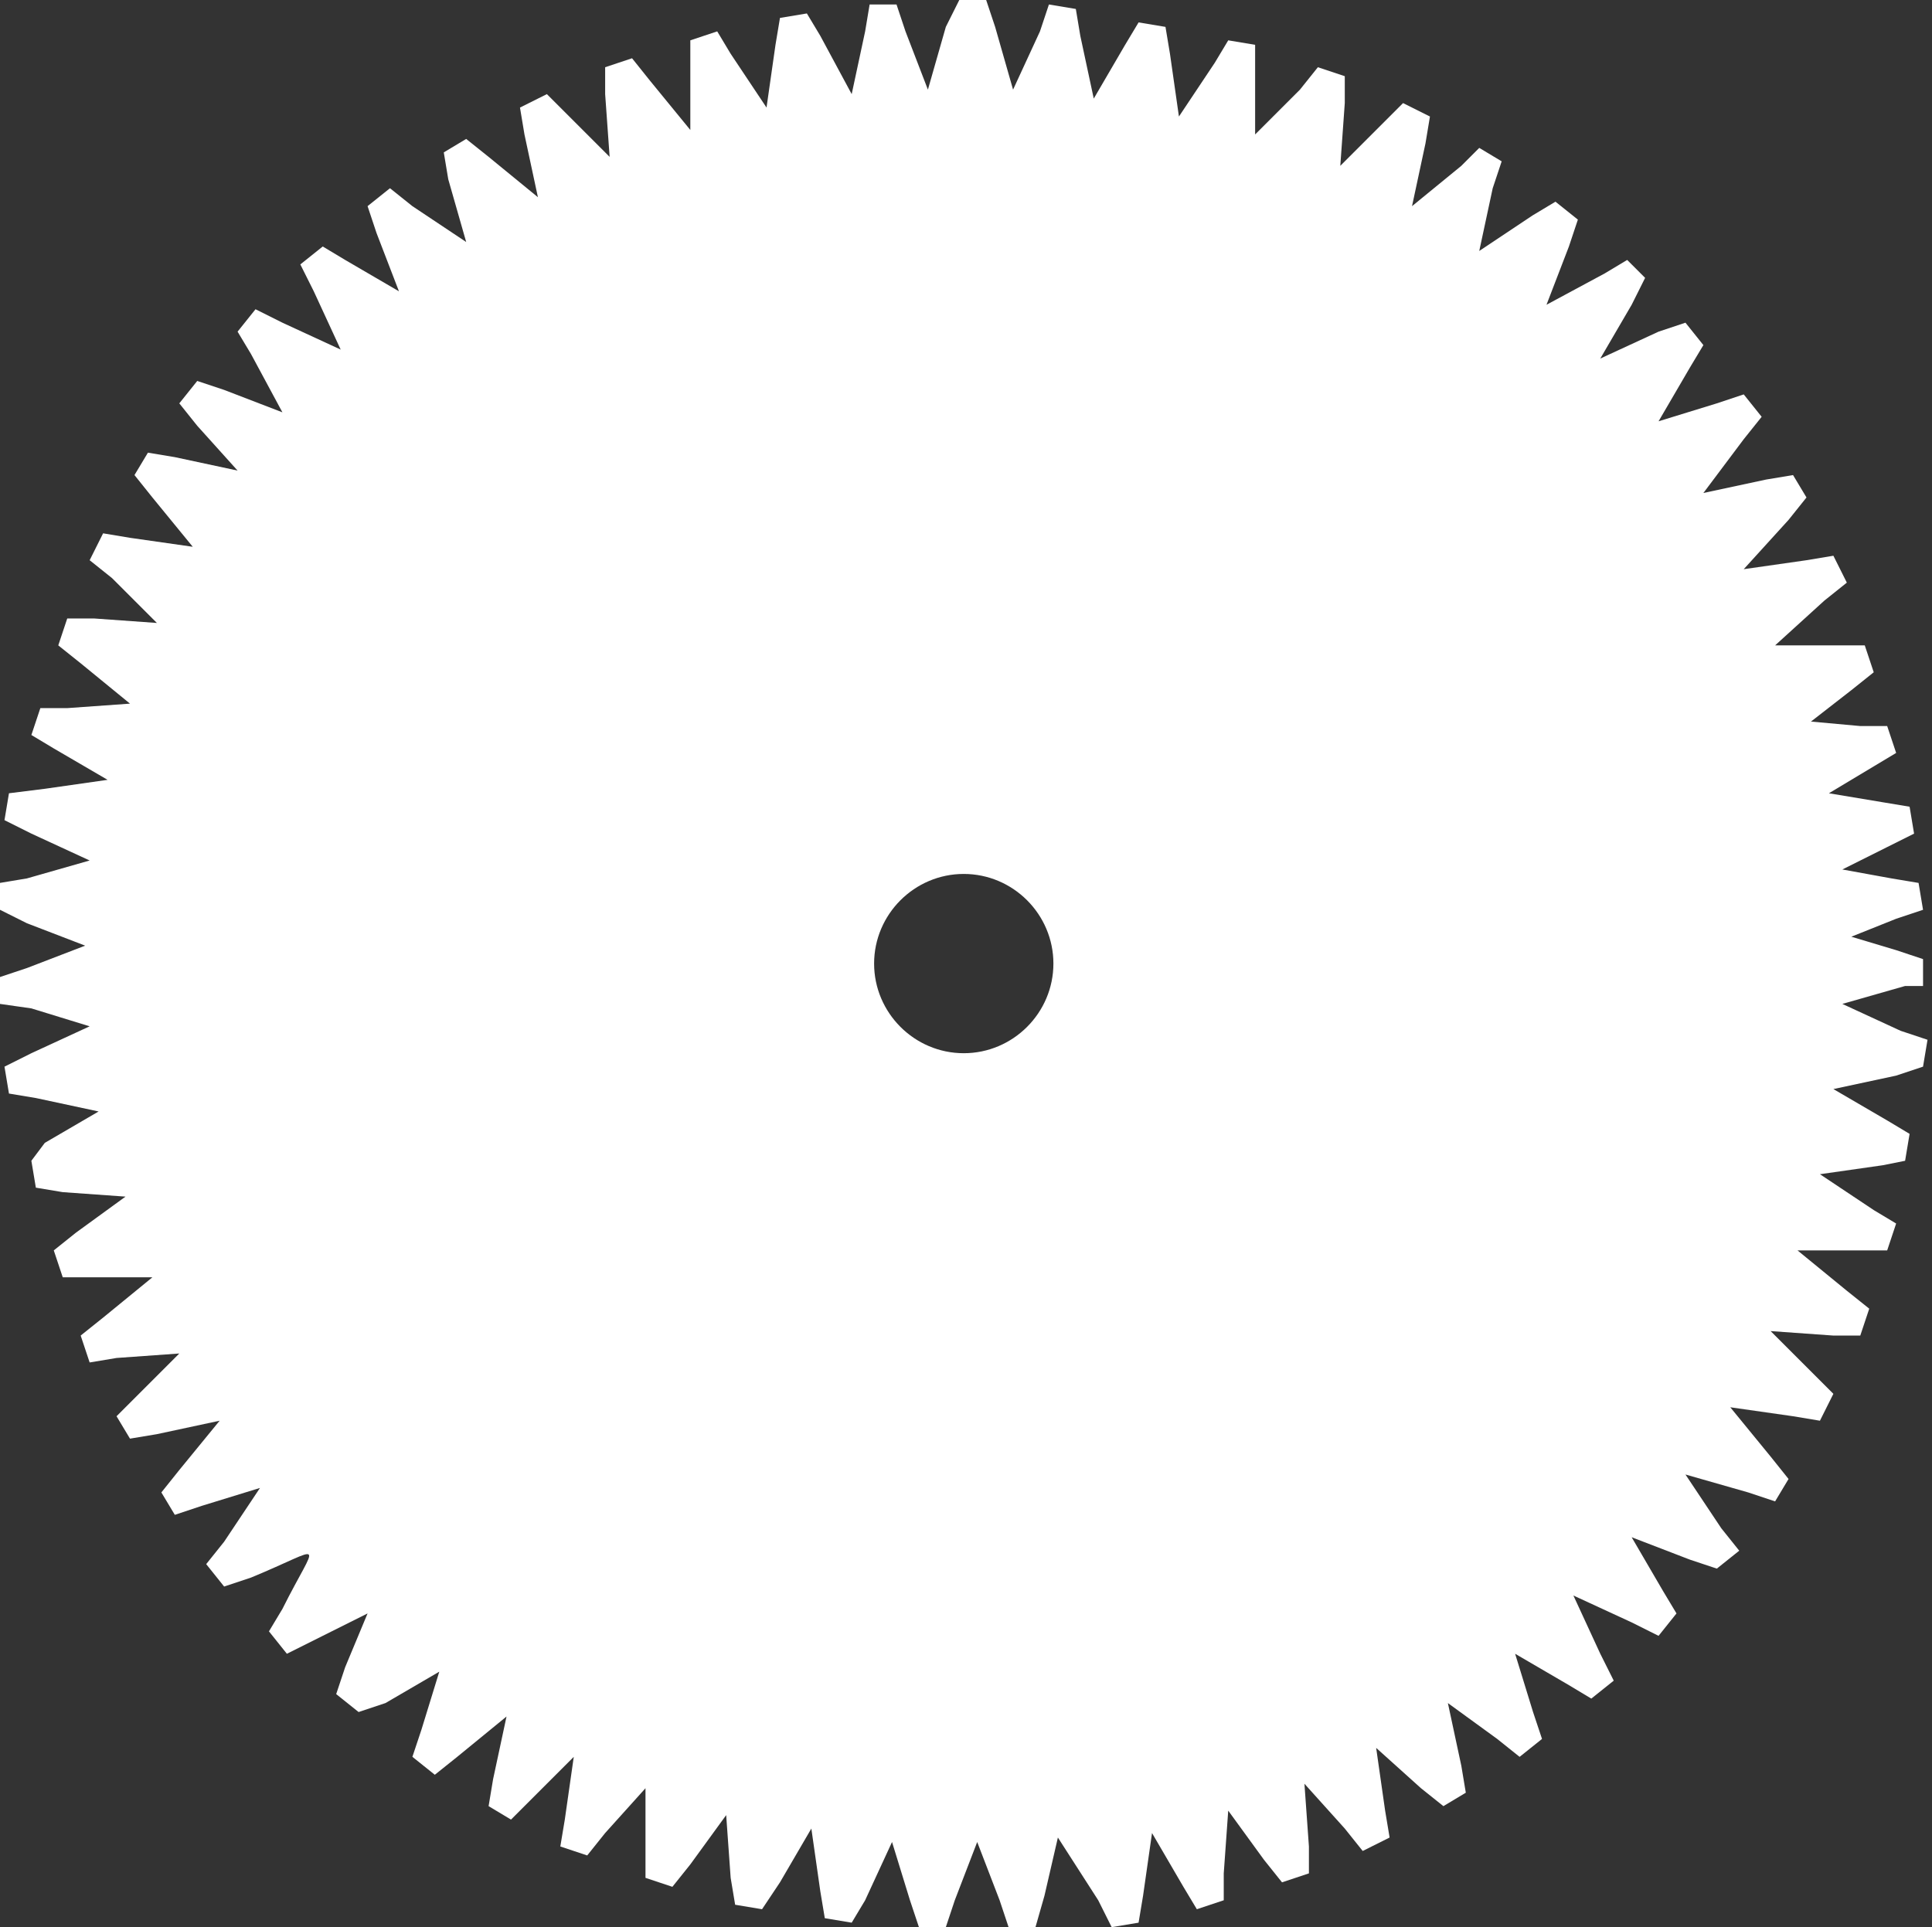 <?xml version="1.0" encoding="utf-8"?>
<!-- Generator: Adobe Illustrator 18.0.0, SVG Export Plug-In . SVG Version: 6.00 Build 0)  -->
<!DOCTYPE svg PUBLIC "-//W3C//DTD SVG 1.1//EN" "http://www.w3.org/Graphics/SVG/1.1/DTD/svg11.dtd">
<svg version="1.1" id="Слой_1" xmlns="http://www.w3.org/2000/svg" xmlns:xlink="http://www.w3.org/1999/xlink" x="0px" y="0px"
	 viewBox="0 0 43.1 43" enable-background="new 0 0 43.1 43" xml:space="preserve">
<rect x="0" y="0" width="43.1" height="43" fill="#333333" stroke="none"/>
<path fill-rule="evenodd" clip-rule="evenodd" fill="#FFFFFF" d="M1.9,21.1L1.9,21.1l-1.3-0.5L0,20.3l0-0.6l0.6-0.1L2,19.2v0
	l-1.3-0.6l-0.6-0.3l0.1-0.6L1,17.6l1.4-0.2l0,0l-1.2-0.7l-0.5-0.3l0.2-0.6l0.6,0l1.4-0.1l0,0l-1.1-0.9l-0.5-0.4l0.2-0.6l0.6,0
	l1.4,0.1l0,0l-1-1L2,12.5l0.3-0.6L2.9,12l1.4,0.2l0,0l-0.9-1.1l-0.4-0.5l0.3-0.5l0.6,0.1l1.4,0.3l0,0L4.4,9.5L4,9l0.4-0.5L5,8.7
	l1.3,0.5l0,0L5.6,7.9L5.3,7.4l0.4-0.5l0.6,0.3l1.3,0.6l0,0L7,6.5L6.7,5.9l0.5-0.4l0.5,0.3l1.2,0.7v0L8.4,5.2L8.2,4.6l0.5-0.4
	l0.5,0.4l1.2,0.8l0,0L10,4L9.9,3.4l0.5-0.3l0.5,0.4L12,4.4l0,0L11.7,3l-0.1-0.6l0.6-0.3l0.4,0.4l1,1h0l-0.1-1.4l0-0.6l0.6-0.2
	l0.4,0.5l0.9,1.1l0-1.4l0-0.6L16,0.7l0.3,0.5l0.8,1.2L17.3,1l0.1-0.6L18,0.3l0.3,0.5l0.7,1.3l0.3-1.4l0.1-0.6L20,0.1l0.2,0.6
	l0.5,1.3l0.4-1.4L21.4,0L22,0l0.2,0.6L22.6,2l0.6-1.3l0.2-0.6l0.6,0.1l0.1,0.6l0.3,1.4l0.7-1.2l0.3-0.5l0.6,0.1l0.1,0.6l0.2,1.4
	l0.8-1.2l0.3-0.5L28,1l0,0.6l0,1.4L29,2l0.4-0.5l0.6,0.2l0,0.6l-0.1,1.4l1-1l0.4-0.4l0.6,0.3l-0.1,0.6l-0.3,1.4l1.1-0.9L33,3.3
	l0.5,0.3l-0.2,0.6L33,5.6l1.2-0.8l0.5-0.3l0.5,0.4l-0.2,0.6l-0.5,1.3l1.3-0.7l0.5-0.3l0.4,0.4l-0.3,0.6L35.7,8l1.3-0.6l0.6-0.2
	L38,7.7l-0.3,0.5L37,9.4L38.3,9l0.6-0.2l0.4,0.5l-0.4,0.5L38,11l1.4-0.3l0.6-0.1l0.3,0.5l-0.4,0.5l-1,1.1l1.4-0.2l0.6-0.1l0.3,0.6
	l-0.5,0.4l-1.1,1l1.4,0l0.6,0l0.2,0.6l-0.5,0.4l-0.9,0.7l1.1,0.1l0.6,0l0.2,0.6l-0.5,0.3l-1,0.6l1.2,0.2l0.6,0.1l0.1,0.6l-0.6,0.3
	l-1,0.5l1.1,0.2l0.6,0.1l0.1,0.6l-0.6,0.2l-1,0.4l1,0.3l0.6,0.2v0.6L42.5,22l-1.4,0.4v0l1.3,0.6l0.6,0.2l-0.1,0.6L42.3,24l-1.4,0.3
	l0,0l1.2,0.7l0.5,0.3l-0.1,0.6L42,26l-1.4,0.2l0,0l1.2,0.8l0.5,0.3l-0.2,0.6l-0.6,0l-1.4,0l0,0l1.1,0.9l0.5,0.4l-0.2,0.6l-0.6,0
	l-1.4-0.1l0,0l1,1l0.4,0.4l-0.3,0.6l-0.6-0.1l-1.4-0.2l0,0l0.9,1.1l0.4,0.5l-0.3,0.5l-0.6-0.2l-1.4-0.4l0,0l0.8,1.2l0.4,0.5L38.3,35
	l-0.6-0.2l-1.3-0.5l0,0l0.7,1.2l0.3,0.5L37,36.5l-0.6-0.3l-1.3-0.6l0,0l0.6,1.3l0.3,0.6l-0.5,0.4L35,37.6l-1.2-0.7l0,0l0.4,1.3
	l0.2,0.6l-0.5,0.4l-0.5-0.4L32.3,38l0,0l0.3,1.4l0.1,0.6l-0.5,0.3l-0.5-0.4l-1-0.9l0,0l0.2,1.4l0.1,0.6l-0.6,0.3l-0.4-0.5l-0.9-1
	l0,0l0.1,1.4l0,0.6l-0.6,0.2l-0.4-0.5l-0.8-1.1l0,0l-0.1,1.4l0,0.6l-0.6,0.2l-0.3-0.5l-0.7-1.2l0,0l-0.2,1.4l-0.1,0.6l-0.6,0.1
	l-0.3-0.6L23.6,41l0,0l-0.3,1.3L23.1,43l-0.6,0l-0.2-0.6l-0.5-1.3h0l-0.5,1.3L21.1,43l-0.6,0l-0.2-0.6l-0.4-1.3l0,0l-0.6,1.3
	L19,42.9l-0.6-0.1l-0.1-0.6l-0.2-1.4l0,0L17.4,42L17,42.6l-0.6-0.1l-0.1-0.6l-0.1-1.4l0,0l-0.8,1.1l-0.4,0.5l-0.6-0.2l0-0.6l0-1.4
	l0,0l-0.9,1l-0.4,0.5l-0.6-0.2l0.1-0.6l0.2-1.4l0,0l-1,1l-0.4,0.4l-0.5-0.3l0.1-0.6l0.3-1.4l0,0l-1.1,0.9l-0.5,0.4l-0.5-0.4l0.2-0.6
	l0.4-1.3l0,0l-1.2,0.7L8,38.2l-0.5-0.4l0.2-0.6L8.2,36l0,0L7,36.6l-0.6,0.3L6,36.4l0.3-0.5c0.8-1.6,1-1.4-0.7-0.7l-0.6,0.2l-0.4-0.5
	L5,34.4l0.8-1.2l0,0l-1.3,0.4l-0.6,0.2l-0.3-0.5l0.4-0.5l0.9-1.1l0,0l-1.4,0.3l-0.6,0.1l-0.3-0.5l0.4-0.4l1-1l0,0l-1.4,0.1l-0.6,0.1
	l-0.2-0.6l0.5-0.4l1.1-0.9l0,0l-1.4,0l-0.6,0l-0.2-0.6l0.5-0.4l1.1-0.8l0,0l-1.4-0.1l-0.6-0.1l-0.1-0.6L1,25.5l1.2-0.7l0,0l-1.4-0.3
	l-0.6-0.1l-0.1-0.6l0.6-0.3L2,22.9l0,0l-1.3-0.4L0,22.4l0-0.6l0.6-0.2L1.9,21.1L1.9,21.1z M19.5,21.5c0,1.1,0.9,2,2,2s2-0.9,2-2
	c0-1.1-0.9-2-2-2S19.5,20.4,19.5,21.5z"/>
</svg>
